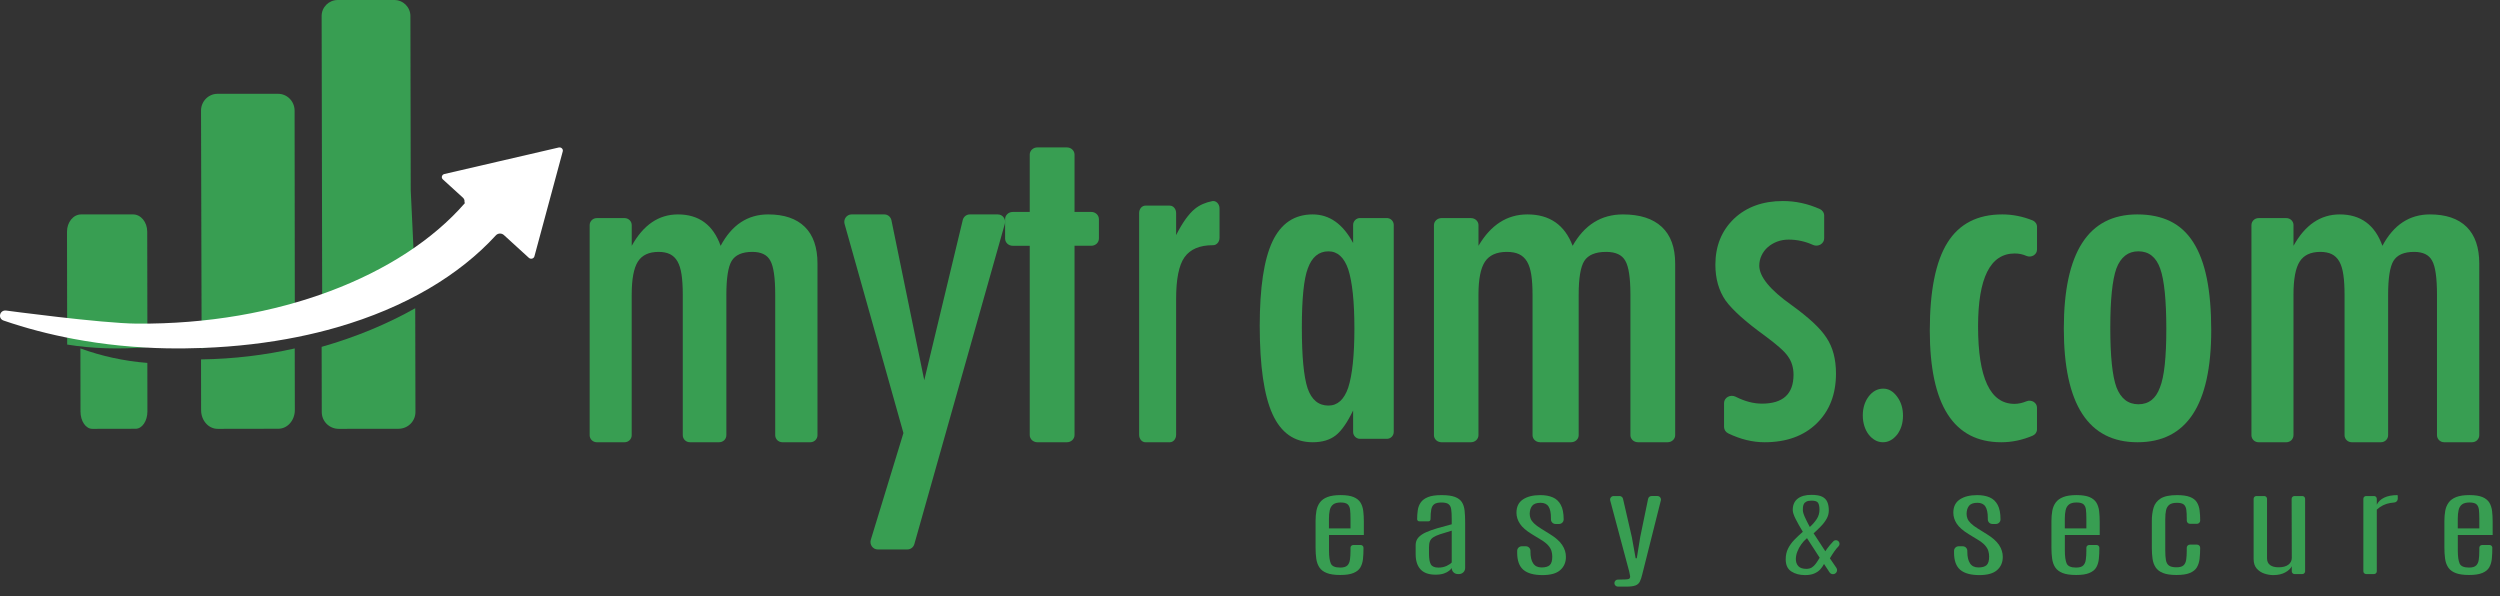 <svg width="197" height="47" viewBox="0 0 197 47" fill="none" xmlns="http://www.w3.org/2000/svg">
<rect x="0" y="0" width="197" height="47" fill="#333333" stroke="none"/>
<path d="M47.029 17.186H49.218C49.528 17.186 49.78 17.434 49.78 17.739V19.371C50.694 17.721 51.907 16.896 53.422 16.896C55.075 16.896 56.197 17.721 56.786 19.371C57.665 17.721 58.913 16.896 60.532 16.896C61.792 16.896 62.755 17.224 63.42 17.878C64.085 18.533 64.418 19.497 64.418 20.77V34.295C64.418 34.6 64.166 34.848 63.856 34.848H61.649C61.339 34.848 61.087 34.6 61.087 34.295V23.228C61.087 21.897 60.96 21.003 60.705 20.549C60.463 20.083 59.988 19.849 59.283 19.849C58.485 19.849 57.941 20.088 57.652 20.566C57.375 21.032 57.237 21.92 57.237 23.228V34.295C57.237 34.6 56.985 34.848 56.675 34.848H54.365C54.054 34.848 53.803 34.6 53.803 34.295V23.228C53.803 22.602 53.771 22.074 53.707 21.641C53.643 21.209 53.536 20.862 53.386 20.6C53.235 20.338 53.039 20.148 52.796 20.028C52.553 19.909 52.252 19.849 51.894 19.849C51.131 19.849 50.587 20.106 50.263 20.618C49.94 21.13 49.778 22 49.778 23.229V34.296C49.778 34.601 49.526 34.849 49.216 34.849H47.027C46.717 34.849 46.465 34.601 46.465 34.296V17.739C46.468 17.434 46.719 17.186 47.029 17.186Z" fill="#389E52"/>
<path d="M67.102 16.896H69.687C69.957 16.896 70.191 17.091 70.246 17.362L72.831 29.961L75.864 17.342C75.927 17.081 76.155 16.896 76.418 16.896H78.631C79.011 16.896 79.285 17.27 79.179 17.646L72.051 42.874C71.98 43.125 71.756 43.297 71.503 43.297H69.165C68.779 43.297 68.505 42.913 68.62 42.535L71.191 34.123L66.552 17.644C66.448 17.272 66.722 16.896 67.102 16.896Z" fill="#389E52"/>
<path d="M81.742 11.617H84.074C84.405 11.617 84.673 11.871 84.673 12.184V16.701H85.996C86.326 16.701 86.594 16.956 86.594 17.269V18.798C86.594 19.112 86.326 19.366 85.996 19.366H84.673V34.281C84.673 34.595 84.405 34.849 84.074 34.849H81.742C81.411 34.849 81.143 34.595 81.143 34.281V19.367H79.801C79.471 19.367 79.202 19.113 79.202 18.799V17.27C79.202 16.957 79.471 16.702 79.801 16.702H81.143V12.186C81.143 11.871 81.41 11.617 81.742 11.617Z" fill="#389E52"/>
<path d="M90.257 16.204H92.184C92.457 16.204 92.678 16.465 92.678 16.787V18.527C93.177 17.542 93.671 16.852 94.159 16.456C94.525 16.159 94.978 15.957 95.521 15.849C95.823 15.788 96.099 16.064 96.099 16.425V18.738C96.099 19.064 95.871 19.323 95.595 19.321C95.59 19.321 95.584 19.321 95.579 19.321C94.531 19.321 93.783 19.64 93.335 20.276C92.897 20.9 92.678 21.994 92.678 23.554V34.266C92.678 34.588 92.457 34.849 92.184 34.849H90.257C89.984 34.849 89.763 34.588 89.763 34.266V16.787C89.763 16.465 89.983 16.204 90.257 16.204Z" fill="#389E52"/>
<path d="M109.827 17.728V34.036C109.827 34.336 109.584 34.58 109.284 34.58H107.169C106.869 34.58 106.626 34.336 106.626 34.036V32.344C106.167 33.297 105.709 33.953 105.251 34.311C104.792 34.669 104.189 34.849 103.44 34.849C101.999 34.849 100.943 34.11 100.272 32.63C99.602 31.151 99.267 28.831 99.267 25.671C99.267 22.657 99.602 20.441 100.272 19.023C100.943 17.605 101.999 16.896 103.44 16.896C104.759 16.896 105.821 17.648 106.626 19.148V17.726C106.626 17.426 106.869 17.182 107.169 17.182H109.284C109.584 17.184 109.827 17.428 109.827 17.728ZM102.586 25.807C102.586 28.093 102.737 29.691 103.039 30.598C103.351 31.505 103.899 31.959 104.682 31.959C105.396 31.959 105.916 31.488 106.24 30.547C106.564 29.538 106.727 27.986 106.727 25.891C106.727 23.785 106.565 22.227 106.24 21.218C105.915 20.278 105.396 19.806 104.682 19.806C103.921 19.806 103.38 20.255 103.056 21.151C102.742 21.981 102.586 23.533 102.586 25.807Z" fill="#389E52"/>
<path d="M113.592 17.186H115.91C116.238 17.186 116.505 17.434 116.505 17.739V19.371C117.472 17.721 118.757 16.896 120.361 16.896C122.111 16.896 123.3 17.721 123.923 19.371C124.853 17.721 126.175 16.896 127.89 16.896C129.223 16.896 130.243 17.224 130.947 17.878C131.652 18.533 132.004 19.497 132.004 20.77V34.295C132.004 34.6 131.737 34.848 131.409 34.848H129.072C128.744 34.848 128.477 34.6 128.477 34.295V23.228C128.477 21.897 128.343 21.003 128.073 20.549C127.816 20.083 127.314 19.849 126.567 19.849C125.722 19.849 125.146 20.088 124.84 20.566C124.546 21.032 124.4 21.92 124.4 23.228V34.295C124.4 34.6 124.134 34.848 123.805 34.848H121.359C121.031 34.848 120.764 34.6 120.764 34.295V23.228C120.764 22.602 120.731 22.074 120.663 21.641C120.595 21.209 120.482 20.862 120.323 20.6C120.163 20.338 119.955 20.148 119.698 20.028C119.441 19.909 119.122 19.849 118.743 19.849C117.935 19.849 117.359 20.106 117.017 20.618C116.674 21.13 116.503 22 116.503 23.229V34.296C116.503 34.601 116.236 34.849 115.908 34.849H113.59C113.262 34.849 112.995 34.601 112.995 34.296V17.739C112.998 17.434 113.263 17.186 113.592 17.186Z" fill="#389E52"/>
<path d="M143.745 16.986V18.783C143.745 19.203 143.273 19.484 142.867 19.3C142.249 19.021 141.609 18.881 140.951 18.881C140.62 18.881 140.316 18.934 140.038 19.04C139.76 19.147 139.516 19.291 139.306 19.473C139.097 19.657 138.932 19.874 138.812 20.128C138.692 20.381 138.631 20.649 138.631 20.932C138.631 21.805 139.48 22.842 141.178 24.044C141.863 24.54 142.433 24.999 142.889 25.424C143.345 25.848 143.693 26.249 143.935 26.627C144.429 27.369 144.676 28.306 144.676 29.438C144.676 31.076 144.163 32.392 143.137 33.382C142.123 34.36 140.761 34.849 139.049 34.849C138.106 34.849 137.152 34.617 136.189 34.153C135.985 34.054 135.855 33.857 135.855 33.643V31.763C135.855 31.326 136.358 31.054 136.769 31.262C137.487 31.626 138.178 31.807 138.84 31.807C140.5 31.807 141.33 31.047 141.33 29.526C141.33 28.96 141.178 28.471 140.874 28.059C140.735 27.858 140.513 27.626 140.209 27.36C139.905 27.094 139.531 26.797 139.087 26.468C137.554 25.36 136.514 24.428 135.97 23.673C135.438 22.895 135.172 21.958 135.172 20.862C135.172 19.389 135.66 18.18 136.636 17.237C137.625 16.306 138.911 15.841 140.495 15.841C141.488 15.841 142.454 16.05 143.397 16.471C143.61 16.564 143.745 16.765 143.745 16.986Z" fill="#389E52"/>
<path d="M148.405 30.625C148.823 30.625 149.187 30.837 149.494 31.26C149.802 31.672 149.956 32.17 149.956 32.754C149.956 33.338 149.803 33.836 149.494 34.248C149.17 34.649 148.798 34.849 148.379 34.849C148.156 34.849 147.949 34.795 147.757 34.686C147.564 34.577 147.395 34.428 147.25 34.239C147.105 34.05 146.992 33.827 146.91 33.57C146.829 33.312 146.788 33.035 146.788 32.736C146.788 32.152 146.942 31.655 147.25 31.242C147.567 30.831 147.951 30.625 148.405 30.625Z" fill="#389E52"/>
<path d="M160.517 17.867V19.67C160.517 20.07 160.063 20.336 159.671 20.161C159.39 20.036 159.087 19.974 158.761 19.974C156.835 19.974 155.872 21.891 155.872 25.723C155.872 29.791 156.829 31.825 158.742 31.825C159.041 31.825 159.357 31.757 159.69 31.621C160.078 31.462 160.515 31.73 160.515 32.121V33.838C160.515 34.05 160.383 34.243 160.174 34.332C159.358 34.677 158.534 34.849 157.7 34.849C153.945 34.849 152.068 31.913 152.068 26.041C152.068 22.914 152.532 20.609 153.458 19.123C154.384 17.639 155.822 16.896 157.773 16.896C158.588 16.896 159.384 17.053 160.162 17.365C160.378 17.454 160.517 17.651 160.517 17.867Z" fill="#389E52"/>
<path d="M174.245 26.024C174.245 31.907 172.309 34.849 168.437 34.849C164.565 34.849 162.629 31.863 162.629 25.89C162.629 19.895 164.559 16.896 168.419 16.896C169.42 16.896 170.287 17.076 171.02 17.434C171.753 17.793 172.358 18.348 172.835 19.099C173.311 19.85 173.666 20.796 173.898 21.939C174.129 23.082 174.245 24.445 174.245 26.024ZM170.706 25.94C170.706 23.654 170.545 22.063 170.224 21.165C169.902 20.258 169.33 19.804 168.507 19.804C167.697 19.804 167.119 20.253 166.774 21.149C166.452 22.045 166.291 23.609 166.291 25.838C166.291 28.069 166.452 29.626 166.774 30.511C167.119 31.408 167.697 31.856 168.507 31.856C169.318 31.856 169.884 31.414 170.205 30.529C170.54 29.7 170.706 28.17 170.706 25.94Z" fill="#389E52"/>
<path d="M177.977 17.186H180.166C180.476 17.186 180.728 17.434 180.728 17.739V19.371C181.641 17.721 182.855 16.896 184.37 16.896C186.022 16.896 187.145 17.721 187.734 19.371C188.612 17.721 189.861 16.896 191.48 16.896C192.74 16.896 193.703 17.224 194.368 17.878C195.033 18.533 195.366 19.497 195.366 20.77V34.295C195.366 34.6 195.114 34.848 194.804 34.848H192.597C192.287 34.848 192.035 34.6 192.035 34.295V23.228C192.035 21.897 191.908 21.003 191.653 20.549C191.41 20.083 190.936 19.849 190.231 19.849C189.433 19.849 188.889 20.088 188.6 20.566C188.323 21.032 188.184 21.92 188.184 23.228V34.295C188.184 34.6 187.933 34.848 187.623 34.848H185.312C185.002 34.848 184.751 34.6 184.751 34.295V23.228C184.751 22.602 184.719 22.074 184.655 21.641C184.591 21.209 184.484 20.862 184.334 20.6C184.183 20.338 183.986 20.148 183.744 20.028C183.501 19.909 183.2 19.849 182.841 19.849C182.078 19.849 181.535 20.106 181.211 20.618C180.887 21.13 180.726 22 180.726 23.229V34.296C180.726 34.601 180.474 34.849 180.164 34.849H177.975C177.665 34.849 177.413 34.601 177.413 34.296V17.739C177.415 17.434 177.666 17.186 177.977 17.186Z" fill="#389E52"/>
<path d="M105.611 45.309C105.166 45.309 104.812 45.258 104.55 45.154C104.287 45.05 104.092 44.902 103.966 44.71C103.839 44.517 103.758 44.288 103.722 44.024C103.685 43.759 103.667 43.468 103.667 43.151V41.055C103.667 40.765 103.69 40.496 103.734 40.25C103.779 40.003 103.869 39.786 104.004 39.6C104.139 39.414 104.337 39.27 104.6 39.167C104.863 39.064 105.21 39.013 105.642 39.013C106.079 39.013 106.42 39.066 106.669 39.17C106.917 39.276 107.097 39.423 107.211 39.611C107.325 39.8 107.396 40.021 107.426 40.275C107.456 40.528 107.471 40.803 107.471 41.098V42.159H104.726V43.397C104.726 43.842 104.771 44.174 104.864 44.395C104.955 44.615 105.203 44.725 105.605 44.725C105.865 44.725 106.051 44.672 106.163 44.567C106.274 44.462 106.345 44.311 106.374 44.116C106.404 43.921 106.419 43.688 106.419 43.417V43.164C106.419 43.044 106.516 42.947 106.636 42.947H107.227C107.347 42.947 107.444 43.044 107.444 43.164C107.444 43.478 107.432 43.766 107.406 44.026C107.38 44.286 107.313 44.512 107.203 44.704C107.094 44.896 106.913 45.043 106.661 45.148C106.411 45.257 106.06 45.309 105.611 45.309ZM104.72 41.637H106.419V40.855C106.419 40.582 106.409 40.351 106.387 40.164C106.365 39.977 106.301 39.835 106.195 39.74C106.088 39.644 105.906 39.596 105.65 39.596C105.381 39.596 105.18 39.65 105.048 39.756C104.915 39.862 104.827 40.012 104.785 40.205C104.742 40.398 104.721 40.624 104.721 40.883V41.637H104.72Z" fill="#389E52"/>
<path d="M113.119 45.284C112.589 45.284 112.195 45.145 111.939 44.866C111.682 44.588 111.554 44.193 111.554 43.682V42.949C111.554 42.714 111.626 42.516 111.769 42.356C111.912 42.197 112.113 42.058 112.372 41.943C112.63 41.827 112.931 41.719 113.276 41.621C113.62 41.523 113.993 41.42 114.395 41.314V40.88C114.395 40.58 114.383 40.335 114.356 40.147C114.331 39.958 114.262 39.82 114.149 39.731C114.036 39.642 113.848 39.597 113.588 39.597C113.331 39.597 113.143 39.641 113.02 39.729C112.898 39.817 112.819 39.956 112.783 40.149C112.746 40.342 112.728 40.597 112.728 40.913C112.728 41.005 112.653 41.081 112.56 41.081H111.839C111.746 41.081 111.671 41.005 111.671 40.913C111.671 40.662 111.688 40.422 111.722 40.194C111.756 39.965 111.835 39.763 111.96 39.587C112.084 39.411 112.274 39.272 112.531 39.169C112.787 39.066 113.141 39.015 113.595 39.015C114.044 39.015 114.394 39.062 114.646 39.157C114.899 39.252 115.083 39.39 115.198 39.572C115.313 39.755 115.385 39.982 115.413 40.253C115.44 40.524 115.454 40.835 115.454 41.187V44.757C115.454 45.022 115.239 45.236 114.974 45.236H114.874C114.609 45.236 114.394 45.022 114.394 44.757C114.364 44.814 114.299 44.886 114.199 44.97C114.098 45.055 113.958 45.129 113.779 45.192C113.599 45.255 113.379 45.284 113.119 45.284ZM113.349 44.727C113.594 44.727 113.811 44.68 114.004 44.588C114.195 44.495 114.327 44.406 114.395 44.322V41.817C114.015 41.927 113.707 42.021 113.471 42.101C113.236 42.179 113.057 42.262 112.932 42.346C112.808 42.431 112.722 42.535 112.676 42.656C112.629 42.777 112.605 42.933 112.605 43.125V43.638C112.605 44.028 112.654 44.308 112.752 44.476C112.851 44.642 113.05 44.727 113.349 44.727Z" fill="#389E52"/>
<path d="M121.549 45.317C120.873 45.317 120.372 45.179 120.045 44.904C119.719 44.628 119.554 44.18 119.554 43.56V43.408C119.554 43.209 119.715 43.047 119.915 43.047H120.24C120.438 43.047 120.6 43.208 120.6 43.408V43.482C120.6 43.879 120.672 44.183 120.815 44.396C120.958 44.609 121.177 44.715 121.473 44.715C121.772 44.715 121.988 44.654 122.12 44.531C122.253 44.407 122.319 44.183 122.319 43.858C122.319 43.705 122.297 43.556 122.255 43.414C122.213 43.27 122.126 43.124 121.996 42.975C121.866 42.827 121.666 42.672 121.396 42.511L120.698 42.085C120.266 41.822 119.958 41.554 119.774 41.277C119.59 41.001 119.497 40.709 119.497 40.4C119.497 39.931 119.669 39.581 120.01 39.355C120.352 39.128 120.807 39.015 121.376 39.015C121.756 39.015 122.084 39.073 122.357 39.191C122.631 39.309 122.842 39.506 122.992 39.785C123.141 40.063 123.217 40.445 123.217 40.928C123.217 41.127 123.056 41.289 122.856 41.289H122.576C122.377 41.289 122.215 41.128 122.215 40.928V40.814C122.215 40.407 122.151 40.106 122.023 39.911C121.895 39.717 121.685 39.62 121.394 39.62C121.087 39.62 120.869 39.698 120.74 39.852C120.612 40.006 120.546 40.22 120.541 40.494C120.541 40.62 120.565 40.743 120.612 40.865C120.659 40.987 120.748 41.112 120.878 41.24C121.008 41.369 121.2 41.51 121.452 41.666L122.132 42.088C122.581 42.364 122.904 42.65 123.1 42.944C123.296 43.239 123.395 43.552 123.395 43.883C123.395 44.312 123.246 44.658 122.949 44.922C122.654 45.186 122.187 45.317 121.549 45.317Z" fill="#389E52"/>
<path d="M127.215 45.949C127.215 45.795 127.34 45.67 127.494 45.67H127.593C127.777 45.67 127.944 45.666 128.093 45.658C128.243 45.65 128.335 45.635 128.368 45.612C128.437 45.565 128.464 45.494 128.452 45.397C128.439 45.3 128.418 45.19 128.388 45.064L126.885 39.439C126.838 39.262 126.971 39.088 127.155 39.088H127.622C127.752 39.088 127.864 39.178 127.893 39.304L128.588 42.321L128.889 43.993H128.979L129.249 42.321L129.87 39.31C129.896 39.181 130.011 39.087 130.143 39.087H130.604C130.786 39.087 130.918 39.257 130.875 39.434L129.41 45.259C129.354 45.497 129.291 45.686 129.22 45.829C129.15 45.971 129.034 46.072 128.874 46.134C128.714 46.196 128.471 46.226 128.147 46.226H127.496C127.34 46.227 127.215 46.102 127.215 45.949Z" fill="#389E52"/>
<path d="M142.234 45.317C141.809 45.317 141.45 45.221 141.156 45.03C140.861 44.838 140.714 44.52 140.714 44.076C140.714 43.756 140.775 43.472 140.9 43.225C141.024 42.979 141.189 42.749 141.393 42.538C141.598 42.327 141.821 42.115 142.062 41.905C141.835 41.531 141.647 41.194 141.495 40.894C141.343 40.593 141.268 40.36 141.268 40.194C141.268 39.796 141.397 39.497 141.655 39.296C141.913 39.095 142.274 38.995 142.738 38.995C143.108 38.995 143.39 39.043 143.586 39.14C143.781 39.237 143.918 39.377 143.994 39.56C144.071 39.744 144.11 39.964 144.11 40.221C144.11 40.455 144.053 40.674 143.937 40.88C143.822 41.086 143.673 41.283 143.49 41.47C143.307 41.659 143.115 41.844 142.913 42.026L143.834 43.437C143.944 43.276 144.066 43.111 144.202 42.946C144.284 42.845 144.376 42.746 144.477 42.646C144.59 42.536 144.774 42.544 144.882 42.661C144.984 42.773 144.979 42.944 144.872 43.053C144.753 43.176 144.649 43.301 144.561 43.428C144.427 43.619 144.306 43.809 144.195 43.995L144.705 44.745C144.85 44.959 144.697 45.246 144.439 45.246C144.331 45.246 144.23 45.193 144.17 45.103L143.733 44.44C143.652 44.597 143.551 44.742 143.428 44.875C143.306 45.009 143.147 45.115 142.953 45.196C142.765 45.277 142.522 45.317 142.234 45.317ZM142.337 44.826C142.513 44.826 142.659 44.789 142.776 44.714C142.892 44.64 142.999 44.536 143.095 44.404C143.189 44.271 143.289 44.121 143.39 43.949L142.391 42.407C142.219 42.549 142.068 42.713 141.939 42.895C141.809 43.079 141.706 43.269 141.632 43.463C141.556 43.658 141.518 43.845 141.514 44.026C141.507 44.258 141.567 44.448 141.696 44.599C141.825 44.75 142.038 44.826 142.337 44.826ZM142.613 41.526C142.828 41.334 143.01 41.127 143.156 40.904C143.302 40.681 143.375 40.433 143.375 40.162C143.375 39.923 143.339 39.745 143.266 39.627C143.193 39.51 143.023 39.45 142.755 39.45C142.573 39.45 142.433 39.477 142.339 39.528C142.244 39.579 142.176 39.644 142.139 39.724C142.1 39.804 142.078 39.885 142.073 39.97C142.067 40.054 142.065 40.129 142.065 40.195C142.065 40.328 142.117 40.512 142.223 40.749C142.328 40.984 142.459 41.243 142.613 41.526Z" fill="#389E52"/>
<path d="M155.974 45.317C155.298 45.317 154.797 45.179 154.47 44.904C154.144 44.628 153.979 44.18 153.979 43.56V43.408C153.979 43.209 154.14 43.047 154.34 43.047H154.664C154.863 43.047 155.025 43.208 155.025 43.408V43.482C155.025 43.879 155.097 44.183 155.24 44.396C155.383 44.609 155.602 44.715 155.898 44.715C156.197 44.715 156.413 44.654 156.545 44.531C156.677 44.407 156.744 44.183 156.744 43.858C156.744 43.705 156.722 43.556 156.68 43.414C156.638 43.27 156.551 43.124 156.421 42.975C156.29 42.827 156.091 42.672 155.821 42.511L155.122 42.085C154.691 41.822 154.382 41.554 154.198 41.277C154.015 41.001 153.922 40.709 153.922 40.4C153.922 39.931 154.093 39.581 154.435 39.355C154.776 39.128 155.232 39.015 155.8 39.015C156.181 39.015 156.508 39.073 156.781 39.191C157.055 39.309 157.267 39.506 157.416 39.785C157.566 40.063 157.64 40.445 157.64 40.928C157.64 41.127 157.479 41.289 157.279 41.289H156.999C156.801 41.289 156.639 41.128 156.639 40.928V40.814C156.639 40.407 156.575 40.106 156.447 39.911C156.319 39.717 156.109 39.62 155.819 39.62C155.51 39.62 155.293 39.698 155.164 39.852C155.037 40.006 154.97 40.22 154.966 40.494C154.966 40.62 154.99 40.743 155.037 40.865C155.083 40.987 155.172 41.112 155.303 41.24C155.433 41.369 155.625 41.51 155.877 41.666L156.556 42.088C157.005 42.364 157.328 42.65 157.525 42.944C157.721 43.239 157.819 43.552 157.819 43.883C157.819 44.312 157.671 44.658 157.374 44.922C157.078 45.186 156.611 45.317 155.974 45.317Z" fill="#389E52"/>
<path d="M163.596 45.309C163.152 45.309 162.798 45.258 162.535 45.154C162.273 45.05 162.078 44.902 161.952 44.71C161.825 44.517 161.744 44.288 161.708 44.024C161.671 43.759 161.653 43.468 161.653 43.151V41.055C161.653 40.765 161.676 40.496 161.72 40.25C161.765 40.003 161.855 39.786 161.99 39.6C162.124 39.414 162.323 39.27 162.586 39.167C162.848 39.064 163.195 39.013 163.628 39.013C164.064 39.013 164.406 39.066 164.655 39.17C164.903 39.276 165.083 39.423 165.197 39.611C165.31 39.8 165.382 40.021 165.412 40.275C165.442 40.528 165.456 40.803 165.456 41.098V42.159H162.711V43.397C162.711 43.842 162.757 44.174 162.849 44.395C162.941 44.615 163.189 44.725 163.591 44.725C163.851 44.725 164.037 44.672 164.149 44.567C164.26 44.462 164.331 44.311 164.36 44.116C164.39 43.921 164.405 43.688 164.405 43.417V43.164C164.405 43.044 164.502 42.947 164.622 42.947H165.213C165.333 42.947 165.43 43.044 165.43 43.164C165.43 43.478 165.418 43.766 165.391 44.026C165.366 44.286 165.299 44.512 165.189 44.704C165.081 44.896 164.899 45.043 164.647 45.148C164.396 45.257 164.046 45.309 163.596 45.309ZM162.706 41.637H164.405V40.855C164.405 40.582 164.394 40.351 164.373 40.164C164.351 39.977 164.287 39.835 164.181 39.74C164.074 39.644 163.892 39.596 163.636 39.596C163.367 39.596 163.166 39.65 163.033 39.756C162.901 39.862 162.813 40.012 162.771 40.205C162.727 40.398 162.707 40.624 162.707 40.883V41.637H162.706Z" fill="#389E52"/>
<path d="M171.502 45.309C171.058 45.309 170.705 45.257 170.443 45.152C170.183 45.047 169.989 44.898 169.863 44.705C169.736 44.512 169.655 44.285 169.619 44.021C169.582 43.758 169.564 43.466 169.564 43.147V41.048C169.564 40.665 169.609 40.32 169.699 40.013C169.789 39.706 169.974 39.463 170.257 39.283C170.539 39.104 170.969 39.015 171.546 39.015C171.978 39.015 172.318 39.063 172.566 39.159C172.814 39.255 172.994 39.392 173.108 39.571C173.221 39.751 173.295 39.963 173.327 40.208C173.359 40.454 173.375 40.725 173.375 41.02C173.375 41.163 173.259 41.278 173.116 41.278H172.575C172.432 41.278 172.317 41.163 172.317 41.02V40.856C172.317 40.583 172.306 40.356 172.282 40.173C172.258 39.992 172.194 39.854 172.089 39.761C171.984 39.668 171.803 39.621 171.546 39.621C171.272 39.621 171.07 39.673 170.94 39.777C170.81 39.881 170.724 40.027 170.683 40.215C170.642 40.404 170.623 40.627 170.623 40.888V43.395C170.623 43.694 170.64 43.939 170.674 44.133C170.708 44.327 170.787 44.471 170.911 44.564C171.036 44.656 171.232 44.703 171.502 44.703C171.762 44.703 171.948 44.653 172.06 44.551C172.171 44.45 172.242 44.303 172.271 44.11C172.301 43.917 172.316 43.687 172.316 43.416V43.161C172.316 43.026 172.426 42.916 172.561 42.916H173.128C173.264 42.916 173.373 43.026 173.373 43.161C173.373 43.475 173.359 43.764 173.329 44.026C173.299 44.288 173.227 44.514 173.114 44.706C173.001 44.898 172.817 45.045 172.563 45.151C172.308 45.257 171.955 45.309 171.502 45.309Z" fill="#389E52"/>
<path d="M179.131 45.317C178.908 45.317 178.678 45.279 178.438 45.201C178.198 45.123 177.996 44.991 177.831 44.806C177.667 44.62 177.585 44.365 177.585 44.039V39.306C177.585 39.186 177.682 39.089 177.802 39.089H178.425C178.545 39.089 178.642 39.186 178.642 39.306V43.99C178.642 44.231 178.722 44.41 178.883 44.527C179.044 44.645 179.267 44.703 179.553 44.703C179.887 44.703 180.144 44.634 180.323 44.498C180.502 44.363 180.593 44.18 180.593 43.954L180.58 39.307C180.58 39.188 180.677 39.089 180.797 39.089H181.426C181.546 39.089 181.643 39.186 181.643 39.306V45.019C181.643 45.139 181.546 45.236 181.426 45.236H180.808C180.688 45.236 180.591 45.139 180.591 45.019V44.617C180.506 44.798 180.336 44.96 180.082 45.103C179.829 45.245 179.511 45.317 179.131 45.317Z" fill="#389E52"/>
<path d="M186.233 45.018V39.305C186.233 39.185 186.33 39.088 186.45 39.088H187.074C187.194 39.088 187.291 39.185 187.291 39.305V39.772C187.402 39.535 187.596 39.349 187.871 39.215C188.146 39.081 188.498 39.014 188.926 39.014C188.934 39.014 188.94 39.042 188.942 39.1C188.944 39.157 188.945 39.224 188.945 39.3C188.945 39.458 188.822 39.586 188.666 39.597C188.556 39.605 188.447 39.619 188.344 39.636C188.152 39.669 187.968 39.728 187.795 39.811C187.622 39.894 187.454 40.01 187.292 40.157V45.018C187.292 45.138 187.195 45.235 187.075 45.235H186.451C186.33 45.235 186.233 45.138 186.233 45.018Z" fill="#389E52"/>
<path d="M194.561 45.309C194.117 45.309 193.763 45.258 193.5 45.154C193.238 45.05 193.043 44.902 192.917 44.71C192.79 44.517 192.709 44.288 192.673 44.024C192.636 43.759 192.618 43.468 192.618 43.151V41.055C192.618 40.765 192.641 40.496 192.685 40.25C192.73 40.003 192.82 39.786 192.955 39.6C193.089 39.414 193.288 39.27 193.551 39.167C193.813 39.064 194.16 39.013 194.593 39.013C195.029 39.013 195.371 39.066 195.62 39.17C195.868 39.276 196.048 39.423 196.162 39.611C196.275 39.8 196.347 40.021 196.377 40.275C196.407 40.528 196.421 40.803 196.421 41.098V42.159H193.676V43.397C193.676 43.842 193.722 44.174 193.814 44.395C193.906 44.615 194.154 44.725 194.556 44.725C194.816 44.725 195.002 44.672 195.114 44.567C195.225 44.462 195.296 44.311 195.325 44.116C195.355 43.921 195.37 43.688 195.37 43.417V43.164C195.37 43.044 195.467 42.947 195.587 42.947H196.178C196.298 42.947 196.395 43.044 196.395 43.164C196.395 43.478 196.383 43.766 196.356 44.026C196.331 44.286 196.264 44.512 196.154 44.704C196.046 44.896 195.864 45.043 195.612 45.148C195.361 45.257 195.01 45.309 194.561 45.309ZM193.671 41.637H195.37V40.855C195.37 40.582 195.359 40.351 195.338 40.164C195.316 39.977 195.252 39.835 195.146 39.74C195.039 39.644 194.857 39.596 194.601 39.596C194.332 39.596 194.131 39.65 193.998 39.756C193.866 39.862 193.778 40.012 193.736 40.205C193.692 40.398 193.672 40.624 193.672 40.883V41.637H193.671Z" fill="#389E52"/>
<path d="M10.691 33.786L7.272 33.793C6.76 33.794 6.344 33.185 6.343 32.432L6.336 27.457C8.004 28.062 9.774 28.453 11.611 28.598L11.616 32.421C11.618 33.173 11.203 33.784 10.691 33.786Z" fill="#389E52"/>
<path d="M11.616 27.355C9.334 27.544 7.229 27.465 5.294 27.152L5.28 18.26C5.279 17.507 5.778 16.896 6.392 16.896H10.489C11.103 16.896 11.6 17.504 11.601 18.254L11.616 27.355Z" fill="#389E52"/>
<path d="M32.737 22.834C30.693 24.459 27.975 23.176 25.389 24.289L25.375 16.757L25.345 1.263C25.343 0.565 25.913 0 26.615 0H31.069C31.77 0 32.337 0.563 32.34 1.258L32.364 14.179L32.366 15.002L32.737 22.834Z" fill="#389E52"/>
<path d="M15.889 27.457L15.841 8.723C15.839 7.989 16.421 7.392 17.141 7.392H21.914C22.631 7.392 23.212 7.986 23.214 8.717L23.233 25.581" fill="#389E52"/>
<path d="M21.936 33.785L17.15 33.793C16.432 33.794 15.85 33.137 15.847 32.324L15.841 28.321C18.4 28.286 20.876 27.986 23.225 27.457L23.233 32.31C23.235 33.124 22.654 33.784 21.936 33.785Z" fill="#389E52"/>
<path d="M31.403 33.787L26.693 33.793C25.956 33.794 25.357 33.206 25.355 32.48L25.345 27.332C28.033 26.566 30.515 25.535 32.72 24.289L32.737 32.468C32.738 33.196 32.141 33.786 31.403 33.787Z" fill="#389E52"/>
<path d="M44.345 11.928L42.112 20.2C42.063 20.385 41.82 20.45 41.675 20.318L40.72 19.446L39.705 18.52C39.525 18.357 39.237 18.367 39.074 18.546C37.636 20.116 35.857 21.535 33.773 22.755C31.67 23.985 29.254 25.015 26.556 25.793C25.556 26.082 24.515 26.337 23.439 26.553C21.116 27.023 18.621 27.32 15.972 27.419C15.471 27.438 14.966 27.449 14.457 27.455C14.036 27.459 13.619 27.457 13.204 27.45C10.636 27.405 8.16 27.149 5.819 26.71C3.873 26.346 2.02 25.857 0.283 25.26C-0.197 25.095 -0.024 24.413 0.481 24.471C0.481 24.471 7.995 25.48 10.772 25.502C21.914 25.595 31.634 21.747 36.629 16.01C36.616 15.977 36.608 15.942 36.602 15.907C36.619 15.791 36.579 15.669 36.484 15.582L34.897 14.136C34.747 14.001 34.815 13.76 35.016 13.713L39.312 12.717L42.87 11.892L44.029 11.623C44.051 11.618 44.073 11.616 44.095 11.617C44.258 11.618 44.389 11.766 44.345 11.928Z" fill="white"/>
</svg>
